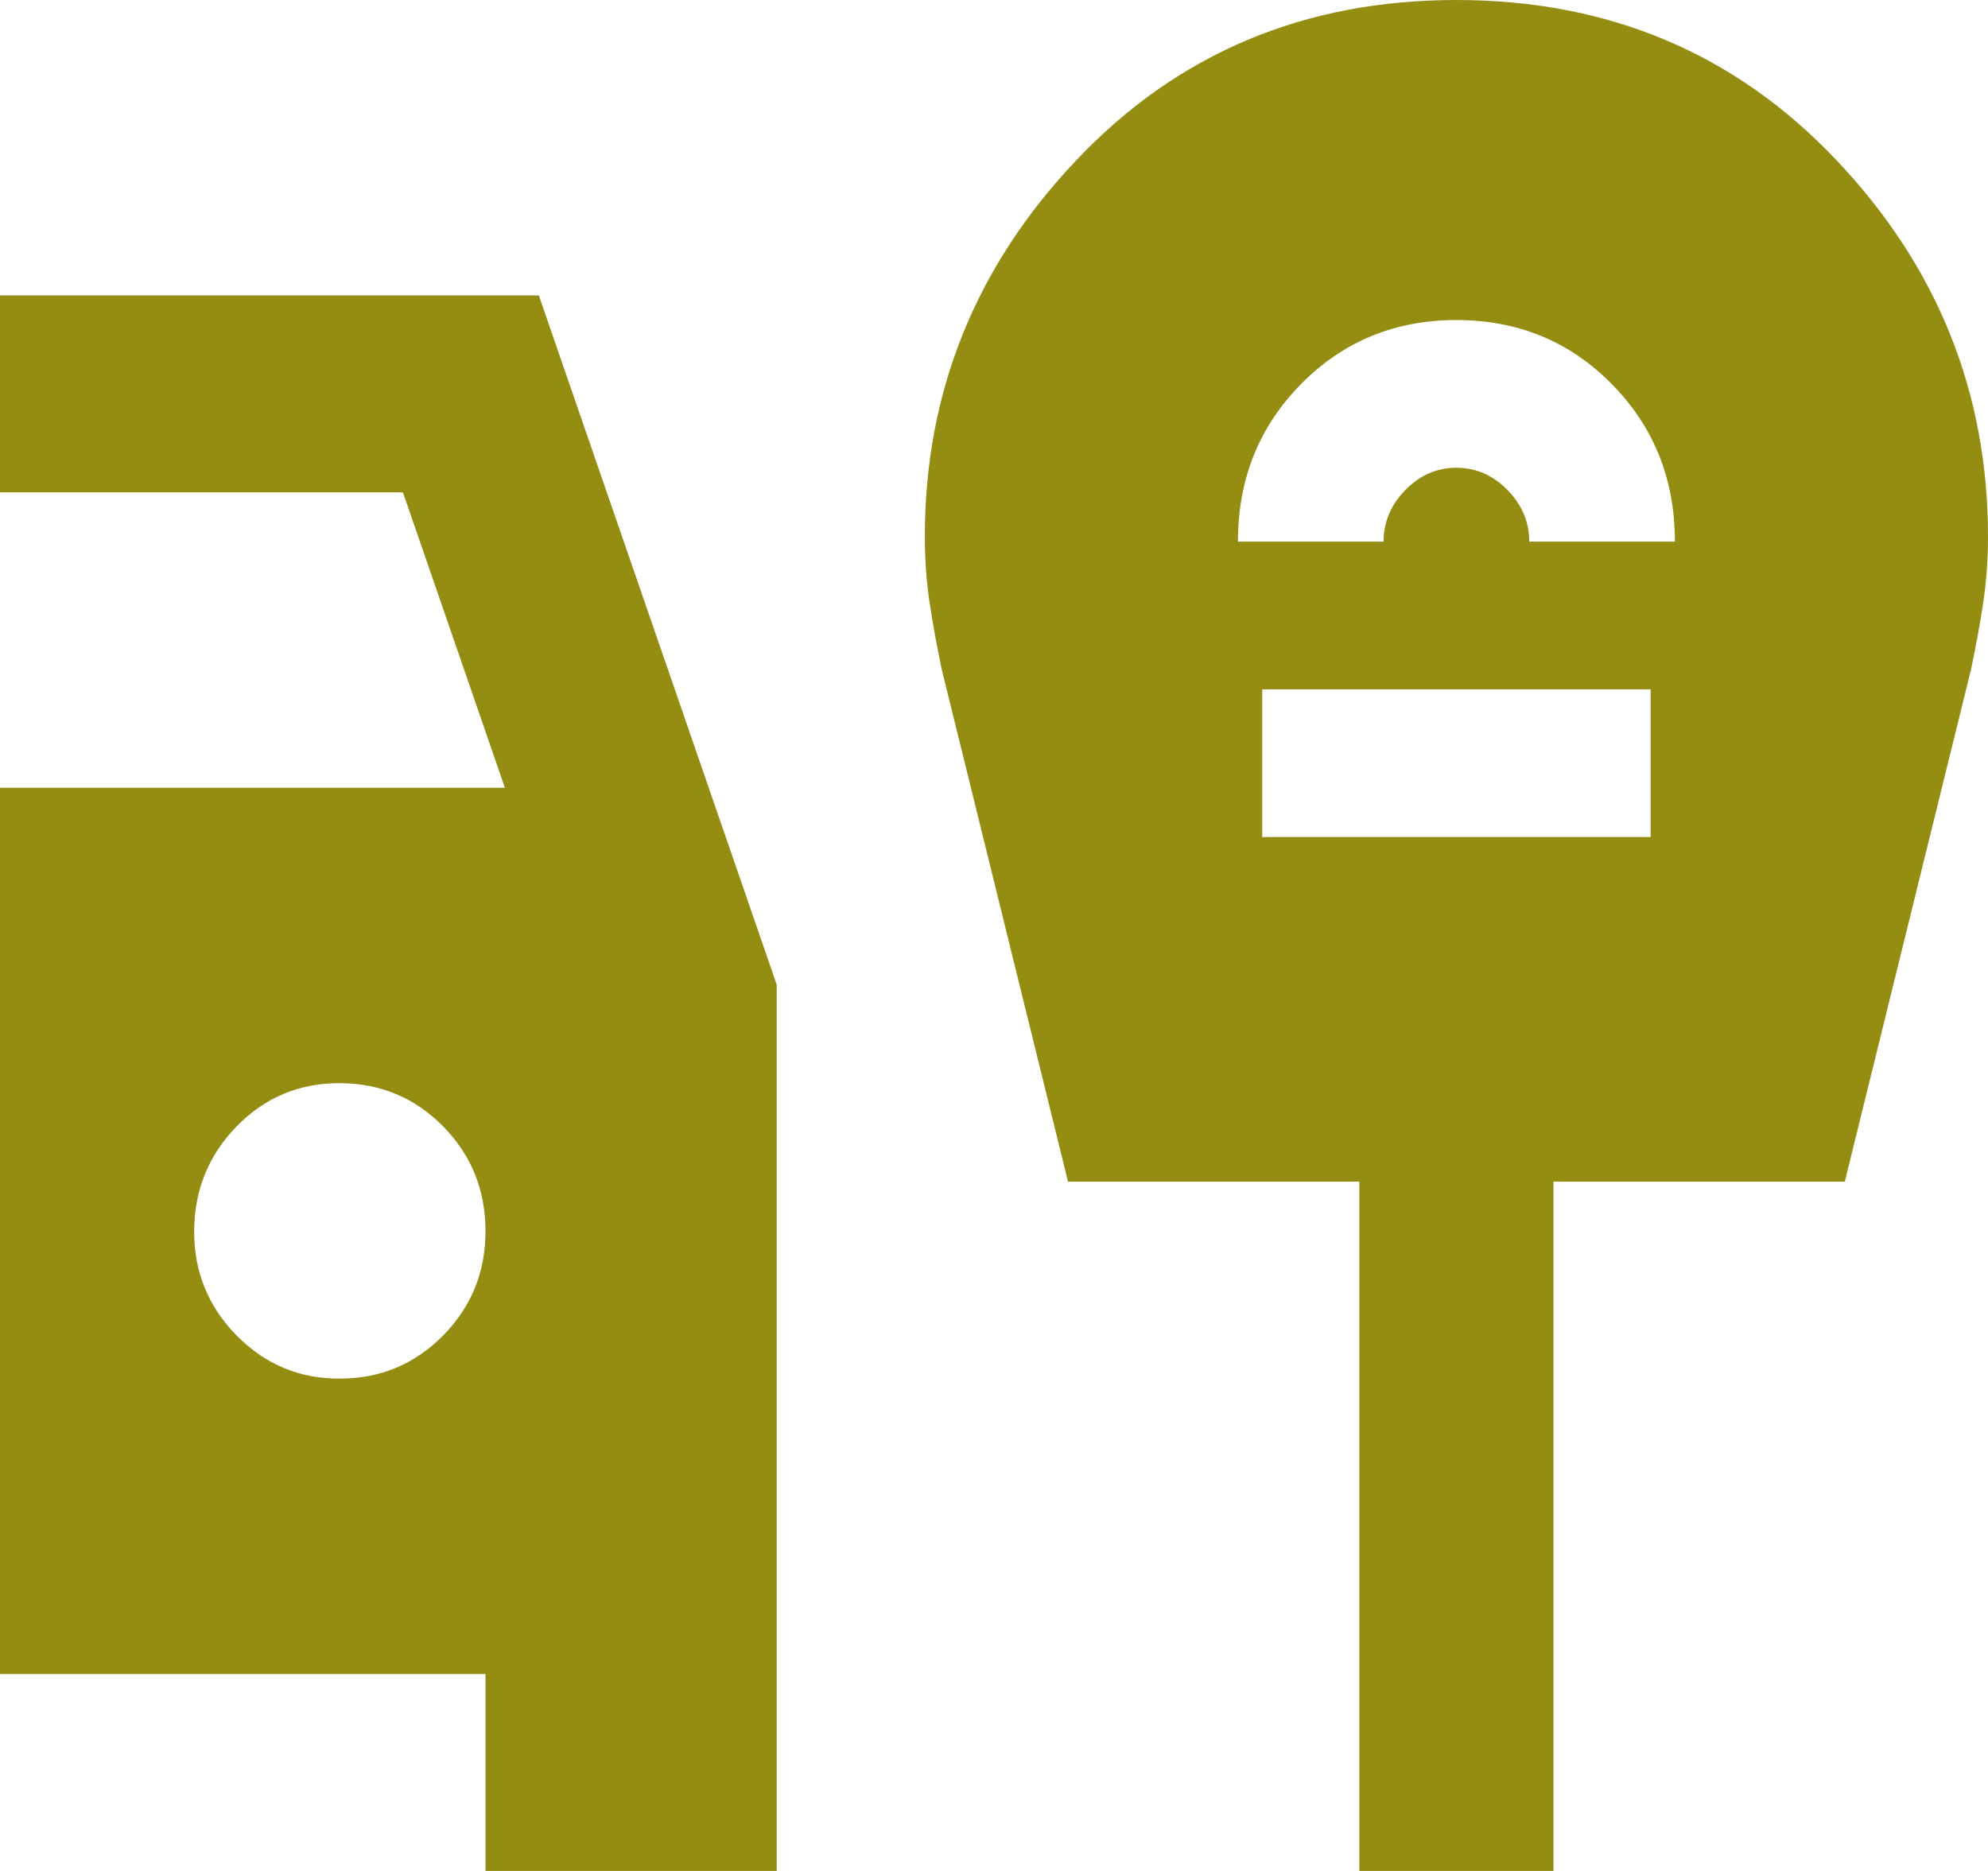 <svg width="34" height="32" viewBox="0 0 34 32" fill="none" xmlns="http://www.w3.org/2000/svg">
<path d="M8.303 32V28.632H0V13.474H8.635L6.891 8.421H0V5.053H9.216L13.284 16.842V32H8.303ZM5.812 23.579C6.504 23.579 7.092 23.334 7.577 22.843C8.062 22.352 8.304 21.756 8.303 21.053C8.302 20.35 8.06 19.753 7.577 19.264C7.094 18.774 6.506 18.529 5.812 18.526C5.118 18.524 4.53 18.77 4.048 19.264C3.567 19.758 3.324 20.354 3.321 21.053C3.318 21.751 3.56 22.348 4.048 22.843C4.537 23.338 5.124 23.583 5.812 23.579ZM21.172 9.263H23.663C23.663 8.926 23.788 8.632 24.037 8.379C24.286 8.126 24.576 8 24.908 8C25.241 8 25.531 8.126 25.78 8.379C26.029 8.632 26.154 8.926 26.154 9.263H28.645C28.645 8.196 28.285 7.298 27.565 6.568C26.846 5.839 25.96 5.474 24.908 5.474C23.857 5.474 22.971 5.839 22.252 6.568C21.532 7.298 21.172 8.196 21.172 9.263ZM21.587 14.316H28.23V11.79H21.587V14.316ZM23.248 32V20.21H18.266L16.107 11.453C16.024 11.06 15.955 10.681 15.9 10.316C15.845 9.951 15.817 9.572 15.817 9.179C15.817 6.709 16.681 4.561 18.411 2.737C20.14 0.912 22.306 0 24.908 0C27.511 0 29.677 0.912 31.406 2.737C33.135 4.561 34 6.709 34 9.179C34 9.572 33.972 9.951 33.917 10.316C33.862 10.681 33.792 11.06 33.709 11.453L31.551 20.21H26.569V32H23.248Z" fill="#948D12"/>
</svg>
